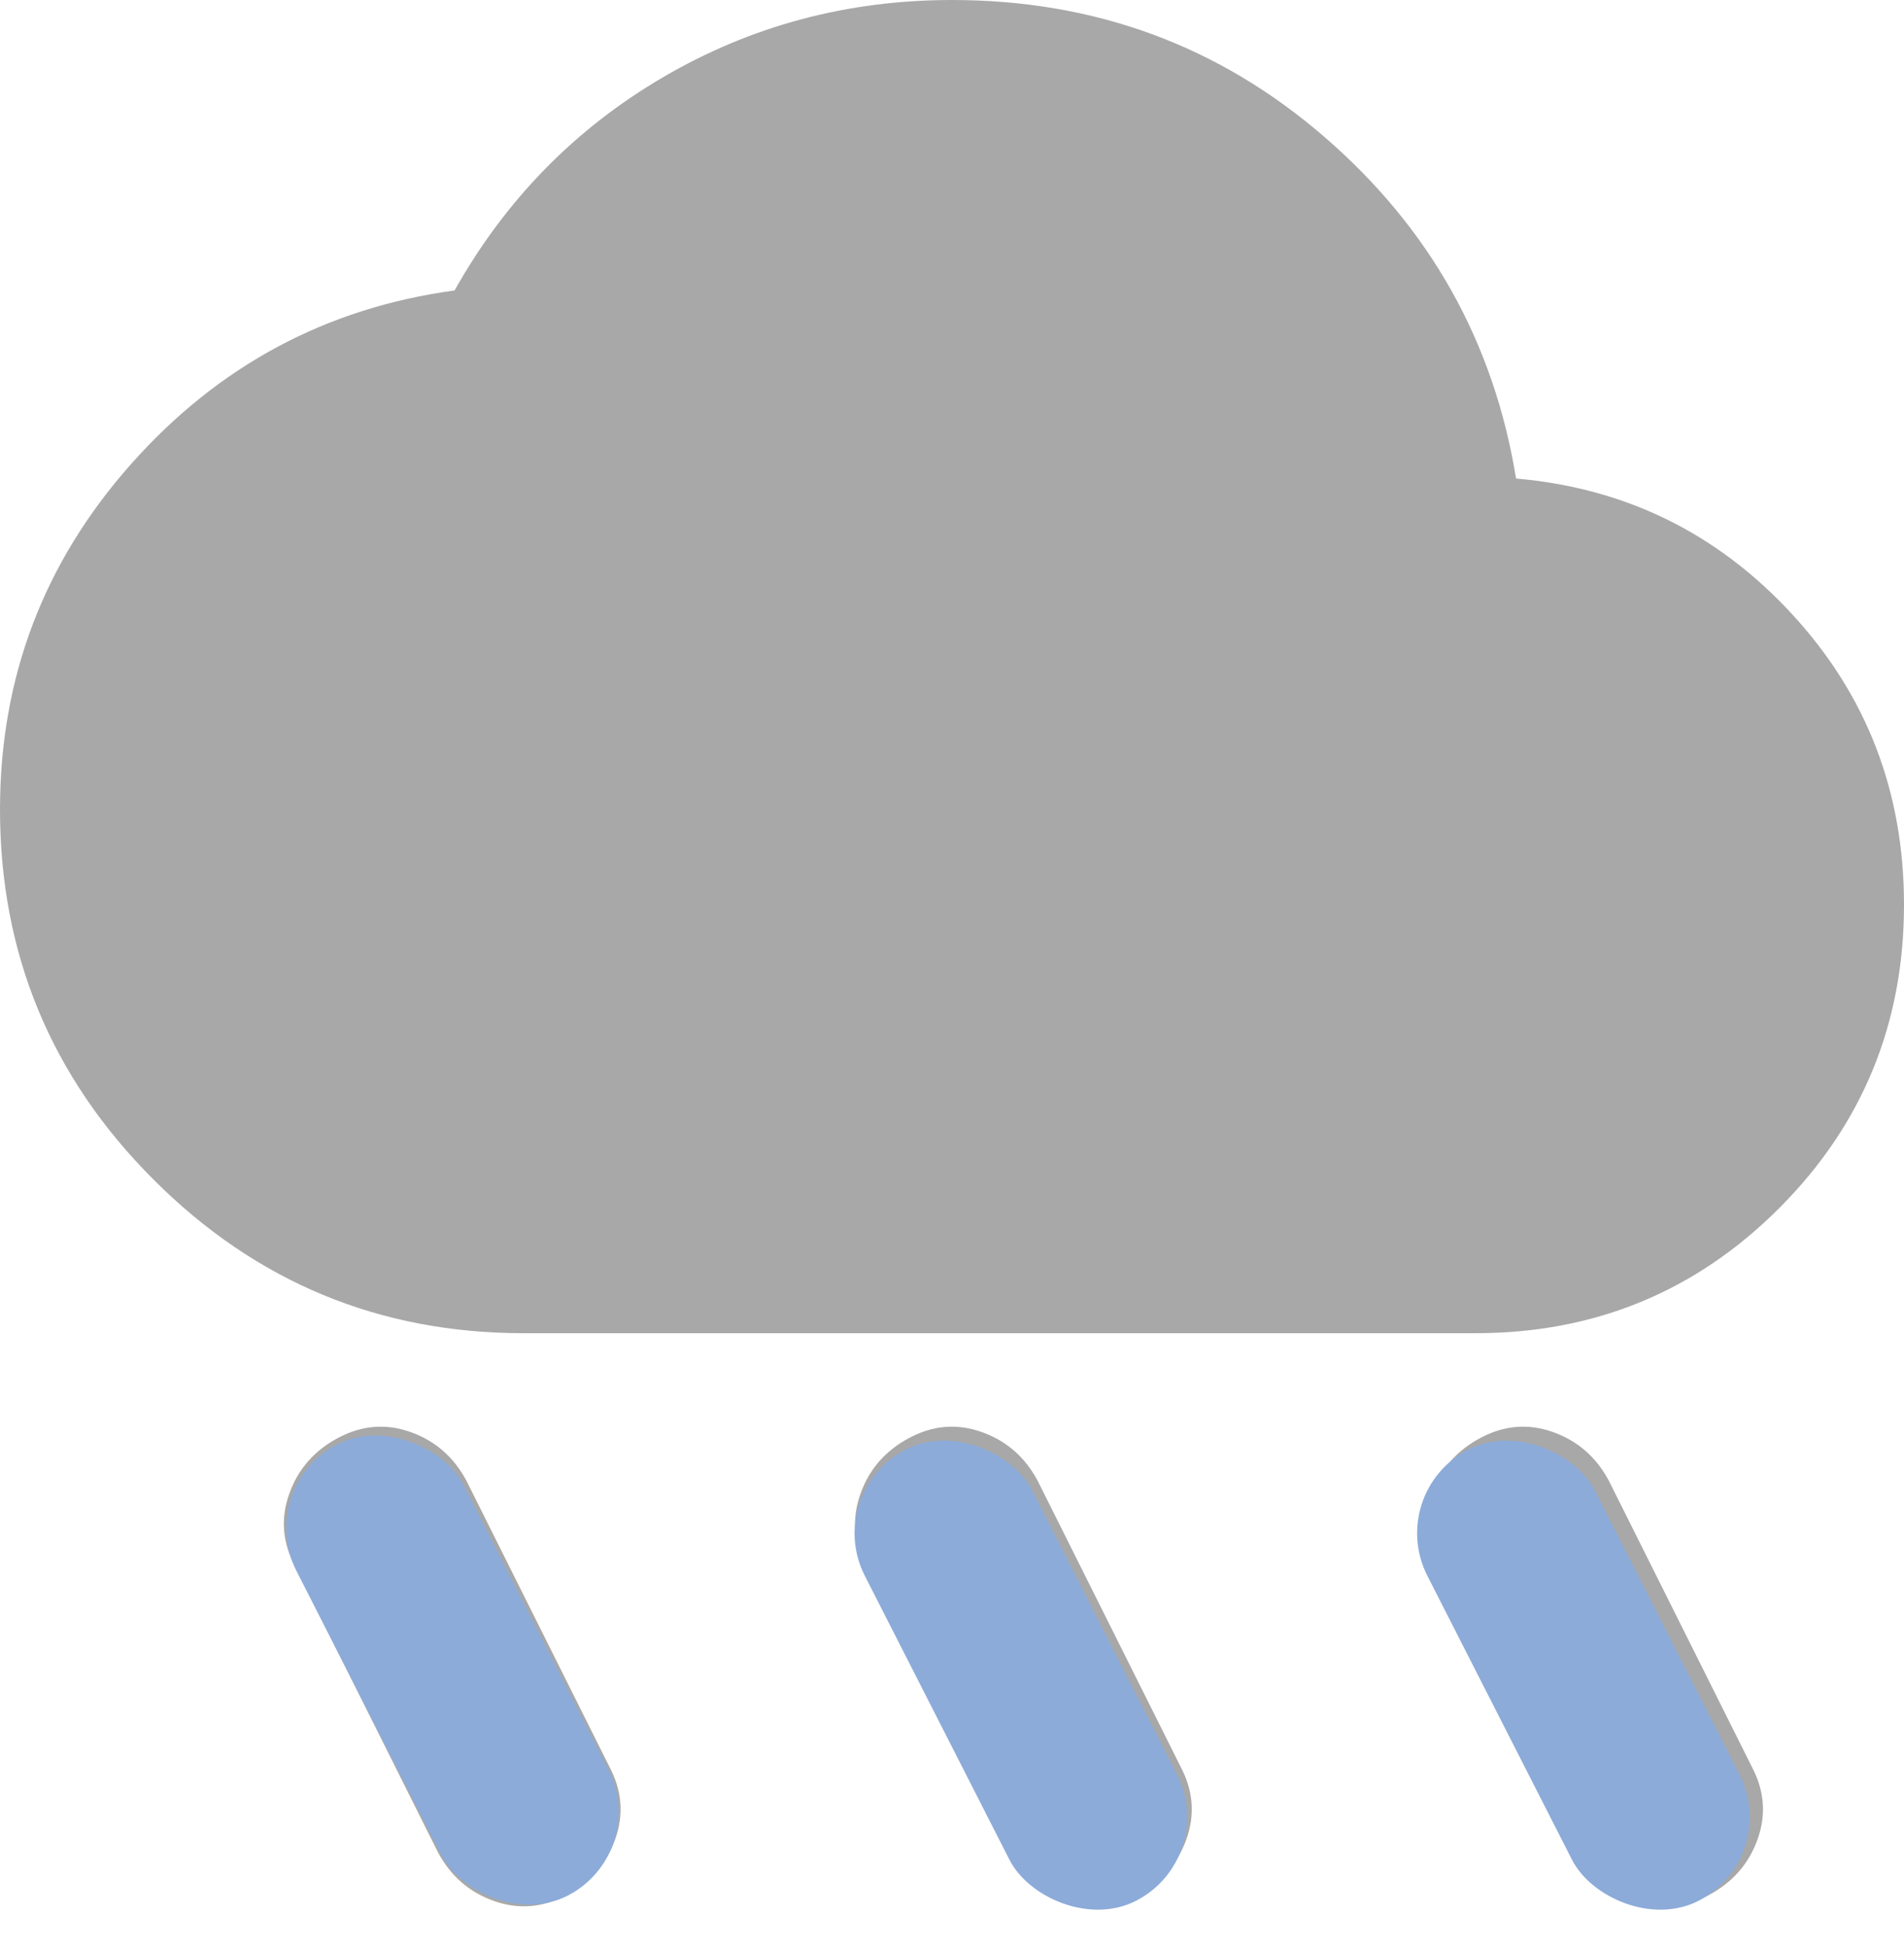 <svg width="88" height="90" viewBox="0 0 88 90" fill="none" xmlns="http://www.w3.org/2000/svg">
<path d="M52.58 87.56C51.48 88.147 50.362 88.238 49.227 87.833C48.089 87.431 47.227 86.68 46.64 85.58L40.04 72.38C39.453 71.28 39.362 70.162 39.767 69.027C40.169 67.889 40.92 67.027 42.02 66.44C43.12 65.853 44.238 65.762 45.373 66.167C46.511 66.569 47.373 67.32 47.96 68.42L54.56 81.62C55.147 82.72 55.239 83.838 54.837 84.973C54.432 86.111 53.68 86.973 52.58 87.56ZM78.98 87.56C77.88 88.147 76.762 88.238 75.627 87.833C74.489 87.431 73.627 86.68 73.04 85.58L66.44 72.38C65.853 71.28 65.762 70.162 66.167 69.027C66.569 67.889 67.32 67.027 68.42 66.44C69.52 65.853 70.638 65.762 71.773 66.167C72.911 66.569 73.773 67.32 74.36 68.42L80.96 81.62C81.547 82.72 81.639 83.838 81.237 84.973C80.832 86.111 80.08 86.973 78.98 87.56ZM26.18 87.56C25.08 88.147 23.962 88.238 22.827 87.833C21.689 87.431 20.827 86.68 20.24 85.58L13.64 72.38C13.053 71.28 12.962 70.162 13.367 69.027C13.769 67.889 14.52 67.027 15.62 66.44C16.72 65.853 17.838 65.762 18.973 66.167C20.111 66.569 20.973 67.32 21.56 68.42L28.16 81.62C28.747 82.72 28.839 83.838 28.437 84.973C28.032 86.111 27.28 86.973 26.18 87.56ZM24.2 61.6C17.527 61.6 11.826 59.234 7.097 54.503C2.366 49.774 0 44.073 0 37.4C0 31.313 2.017 25.997 6.05 21.45C10.083 16.903 15.07 14.227 21.01 13.42C23.357 9.24 26.566 5.958 30.637 3.573C34.706 1.191 39.16 0 44 0C50.6 0 56.338 2.109 61.213 6.327C66.091 10.542 69.043 15.803 70.07 22.11C75.13 22.55 79.383 24.64 82.83 28.38C86.277 32.12 88 36.593 88 41.8C88 47.3 86.076 51.976 82.227 55.827C78.376 59.676 73.7 61.6 68.2 61.6H24.2Z" fill="#A8A8A8"/>
<rect x="11.726" y="68.707" width="8.684" height="23.41" rx="4.342" transform="rotate(-27 11.726 68.707)" fill="#8CABD9"/>
<rect x="38" y="68.942" width="8.684" height="23.41" rx="4.342" transform="rotate(-27 38 68.942)" fill="#8CABD9"/>
<rect x="64" y="68.942" width="8.684" height="23.41" rx="4.342" transform="rotate(-27 64 68.942)" fill="#8CABD9"/>
</svg>
